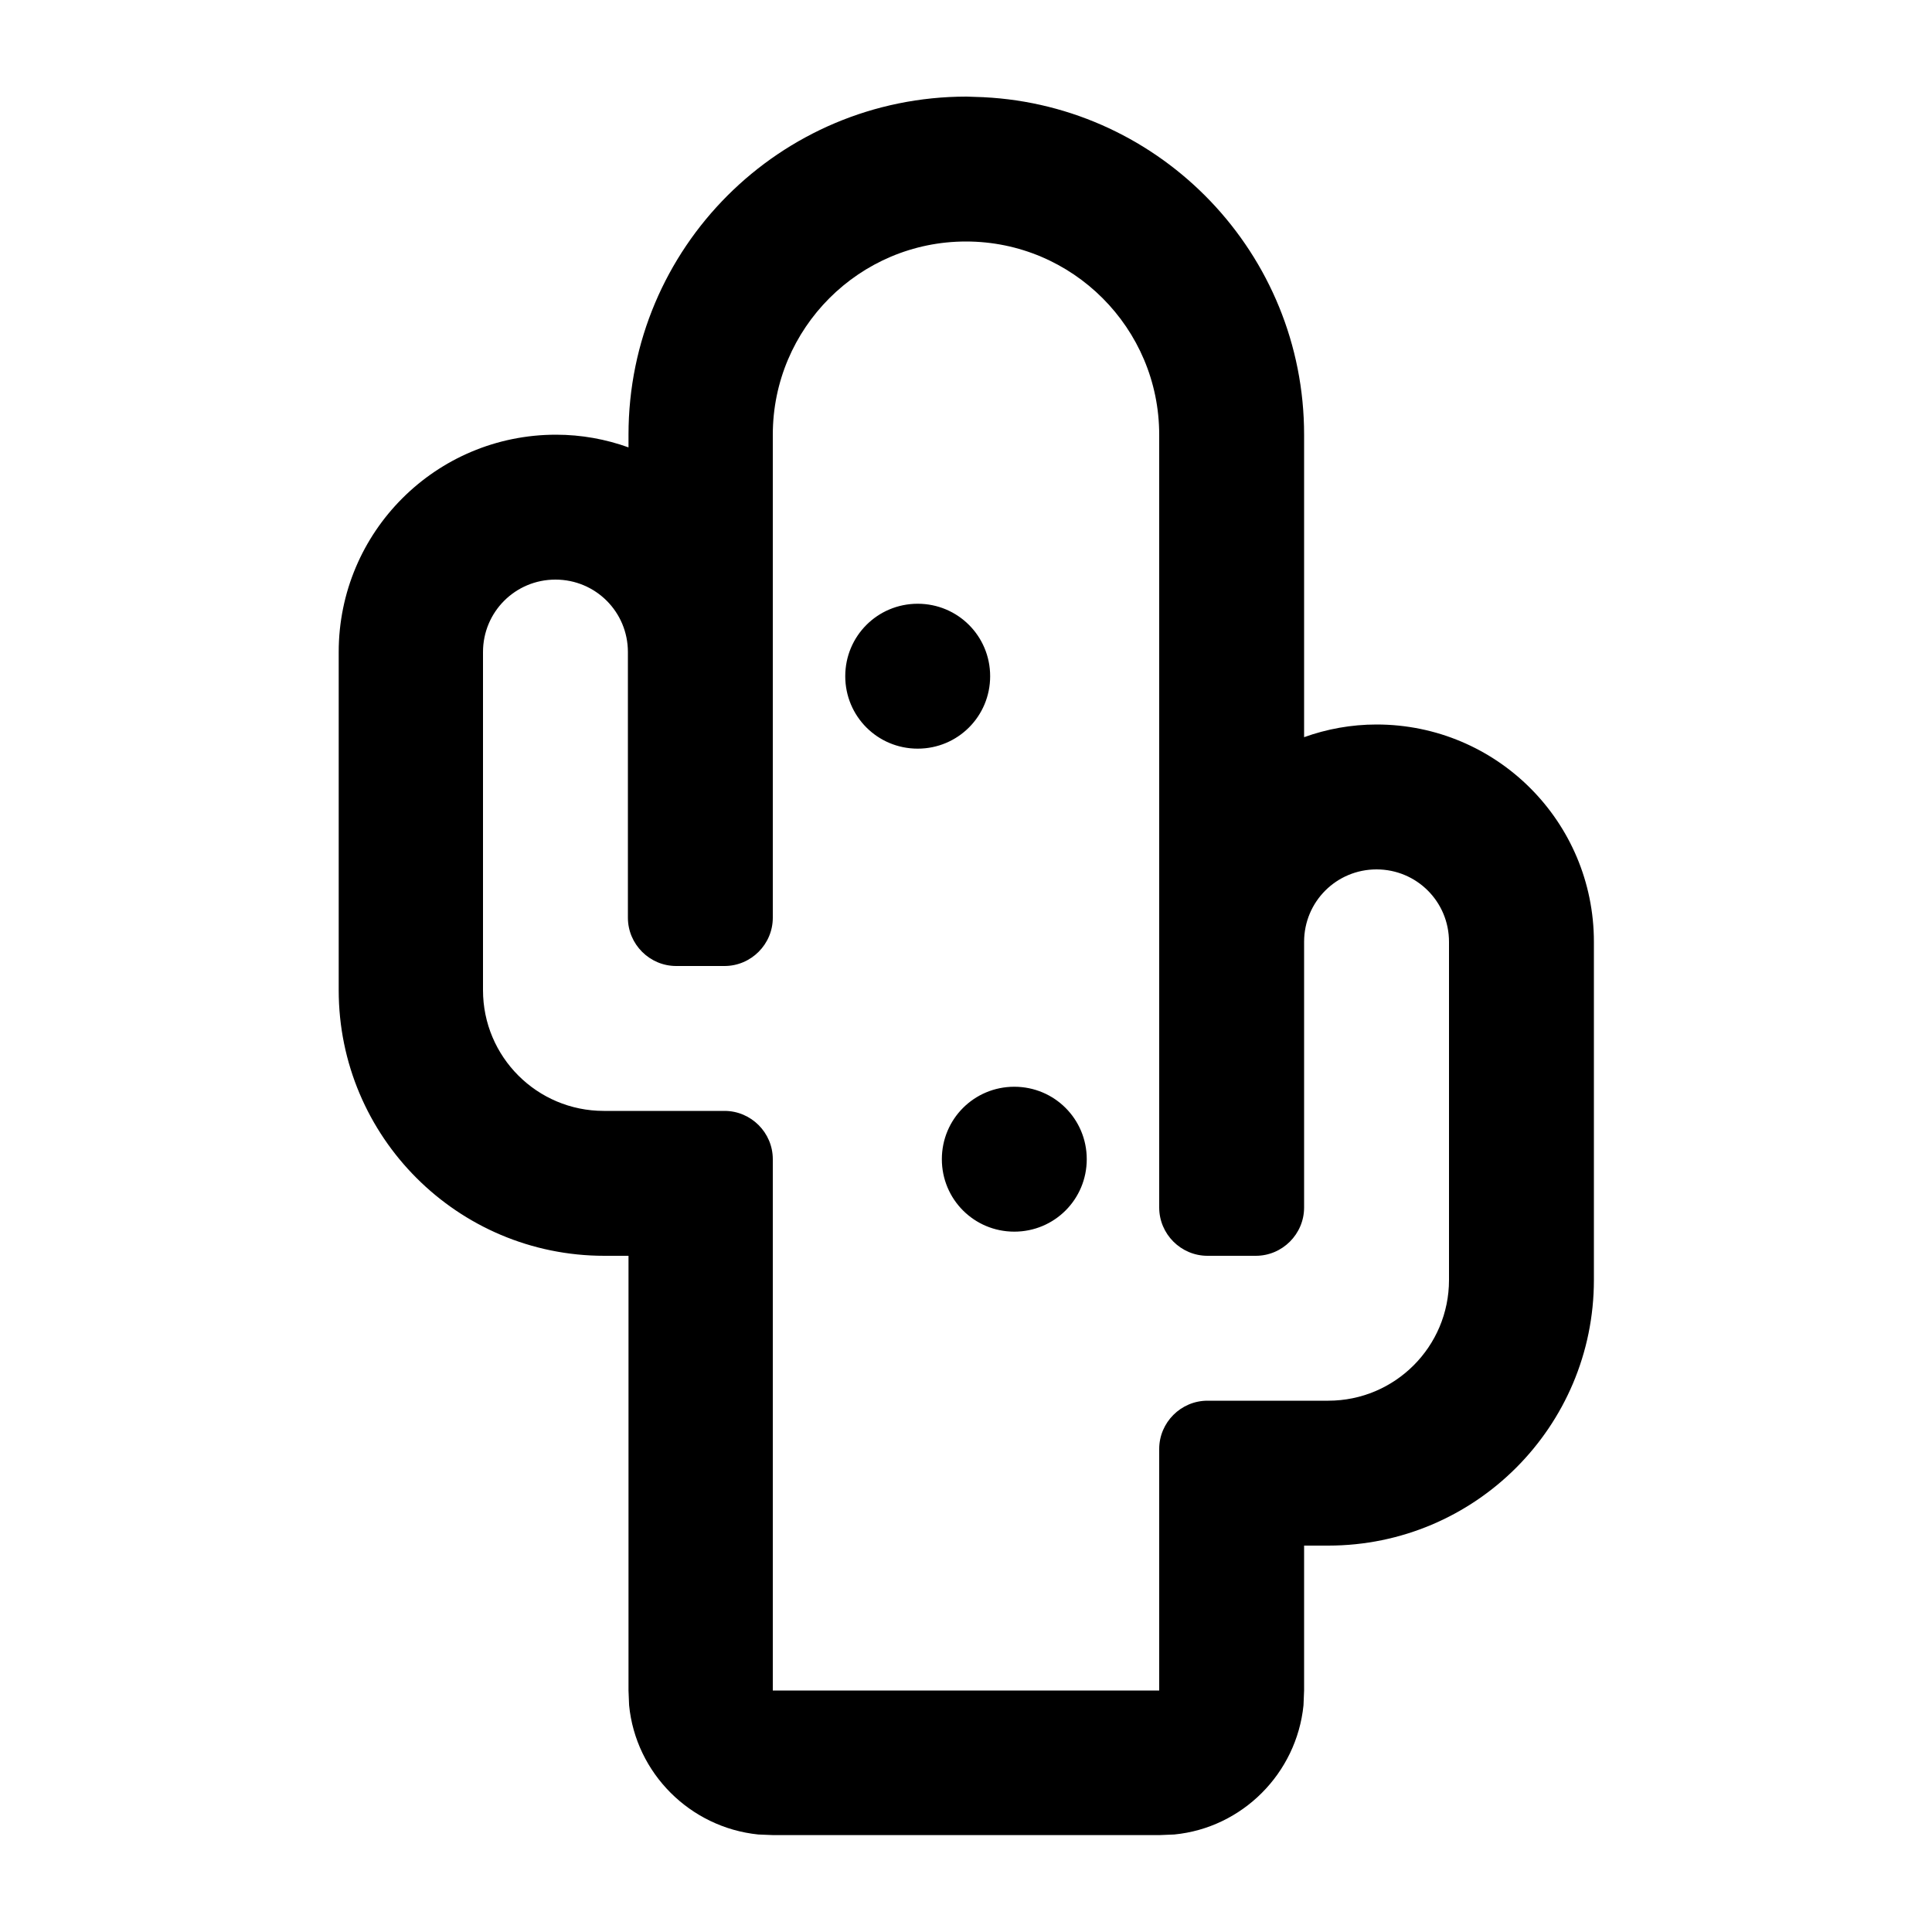 <svg xmlns="http://www.w3.org/2000/svg" viewBox="0 0 640 640"><!--! Font Awesome Pro 7.1.0 by @fontawesome - https://fontawesome.com License - https://fontawesome.com/license (Commercial License) Copyright 2025 Fonticons, Inc. --><path fill="currentColor" d="M325.8 32.2C384.9 35.1 432 84.1 432 144L432 244.2C439.5 241.5 447.6 240 456 240C495.8 240 528 272.2 528 312L528 424C528 472.6 488.6 512 440 512L432 512L432 560L431.8 564.9C429.5 587.5 411.5 605.5 389 607.7L384.1 607.9L256.1 607.9L251.2 607.7C228.6 605.4 210.6 587.4 208.4 564.9L208.2 560L208.2 416L200.2 416C151.6 416 112.2 376.6 112.2 328L112.2 216C112.2 176.2 144.4 144 184.2 144C192.6 144 200.7 145.5 208.2 148.2L208.2 144C208.2 82.1 258.3 32 320.2 32L326 32.2zM320 80C284.7 80 256 108.7 256 144L256 304C256 312.8 248.8 320 240 320L224 320C215.2 320 208 312.8 208 304L208 216C208 202.7 197.3 192 184 192C170.7 192 160 202.7 160 216L160 328C160 350.1 177.9 368 200 368L240 368C248.8 368 256 375.2 256 384L256 560L384 560L384 480C384 471.2 391.2 464 400 464L440 464C462.1 464 480 446.1 480 424L480 312C480 298.7 469.3 288 456 288C442.7 288 432 298.7 432 312L432 400C432 408.8 424.8 416 416 416L400 416C391.2 416 384 408.8 384 400L384 144C384 108.7 355.3 80 320 80zM336 408C322.7 408 312 397.3 312 384C312 370.7 322.7 360 336 360C349.3 360 360 370.7 360 384C360 397.3 349.3 408 336 408zM304 248C290.7 248 280 237.3 280 224C280 210.7 290.7 200 304 200C317.3 200 328 210.7 328 224C328 237.3 317.3 248 304 248z"/></svg>